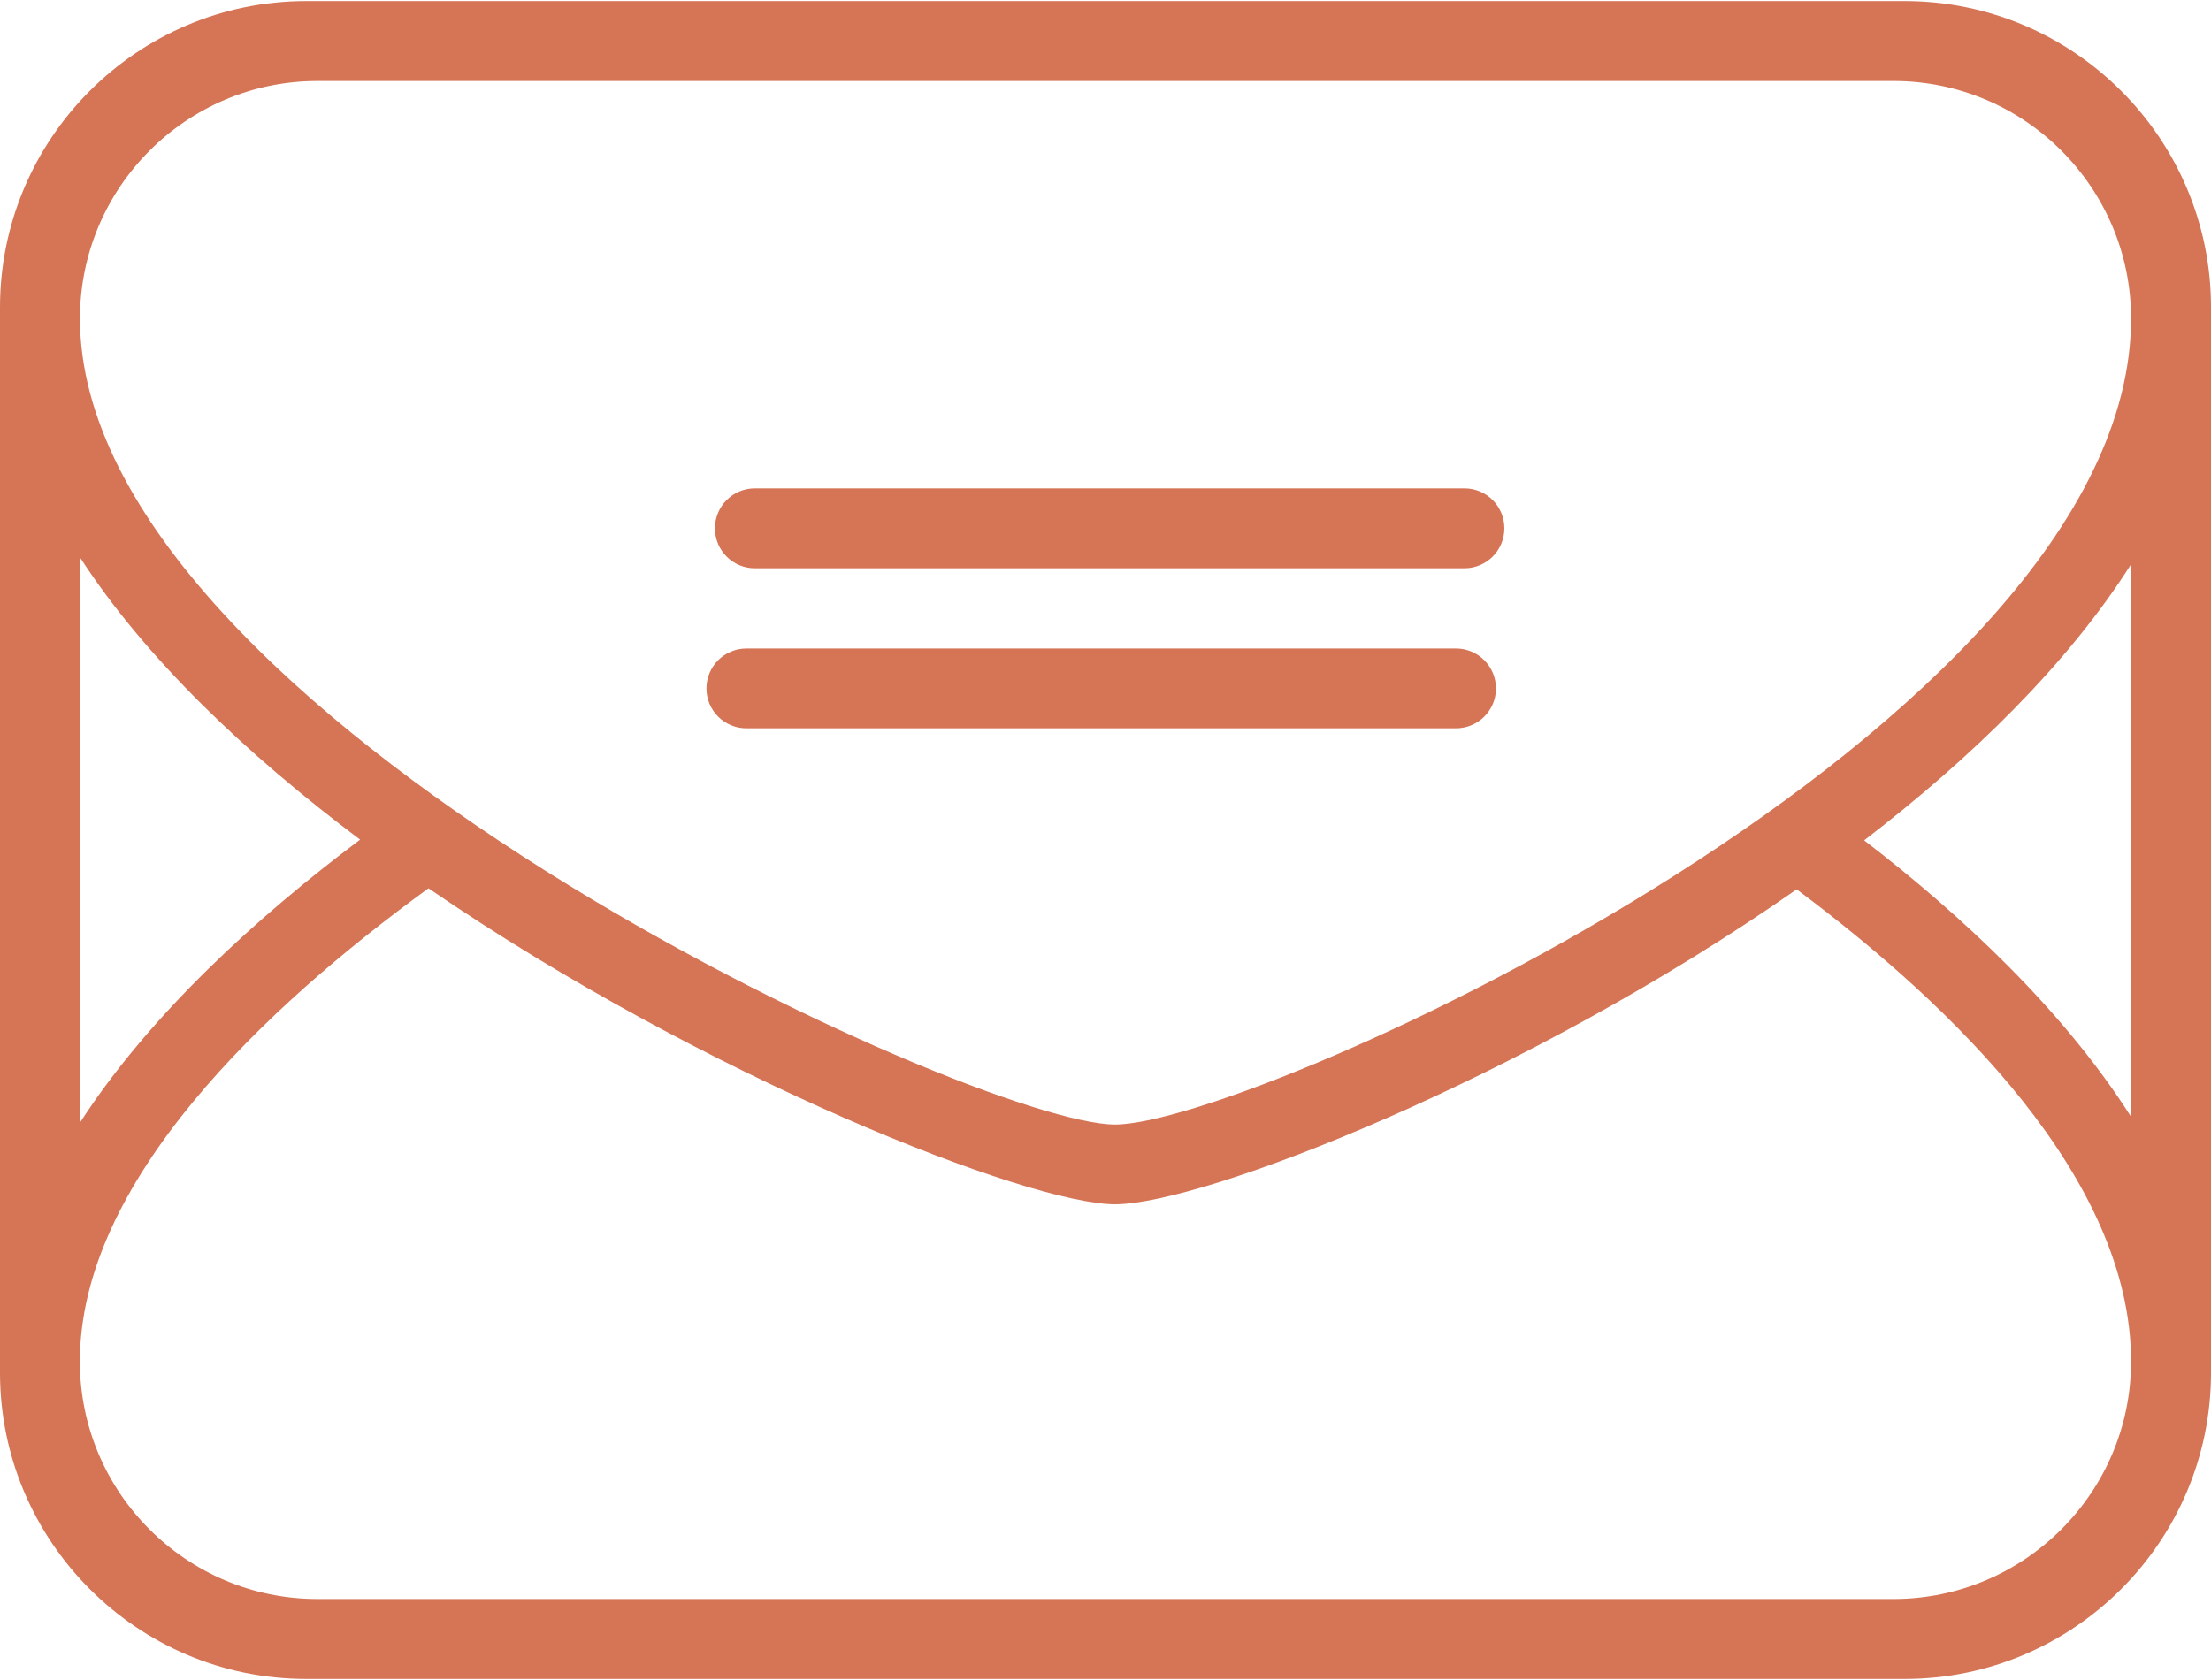<?xml version="1.0" encoding="utf-8"?>
<!-- Generator: Adobe Illustrator 16.0.0, SVG Export Plug-In . SVG Version: 6.00 Build 0)  -->
<!DOCTYPE svg PUBLIC "-//W3C//DTD SVG 1.1//EN" "http://www.w3.org/Graphics/SVG/1.1/DTD/svg11.dtd">
<svg version="1.1" id="Layer_1" xmlns="http://www.w3.org/2000/svg" xmlns:xlink="http://www.w3.org/1999/xlink" x="0px" y="0px"
	 width="25px" height="19px" viewBox="0 0 25 19" enable-background="new 0 0 25 19" xml:space="preserve">
<path fill="#D67456" d="M21.536,0.012H21.41H3.589H3.463C1.554,0.012,0,1.566,0,3.476v12.049c0,1.908,1.554,3.463,3.463,3.463h0.126
	H21.41h0.126c1.909,0,3.464-1.555,3.464-3.463V3.476C25,1.566,23.445,0.012,21.536,0.012z M21.41,0.916
	c1.48,0,2.686,1.205,2.686,2.686c0,4.625-9.904,9.116-11.488,9.116c-1.576,0-11.704-4.619-11.704-9.116
	c0-1.481,1.205-2.686,2.686-2.686H21.41z M0.903,6.302c0.744,1.147,1.884,2.23,3.169,3.194C2.91,10.368,1.7,11.467,0.903,12.698
	V6.302z M3.589,18.084c-1.481,0-2.686-1.205-2.686-2.686c0-2.031,2.086-4,3.942-5.352c3.128,2.145,6.788,3.574,7.762,3.574
	c0.991,0,4.627-1.408,7.708-3.562c1.785,1.332,3.781,3.282,3.781,5.34c0,1.479-1.205,2.686-2.687,2.686H3.589L3.589,18.084z
	 M24.096,12.63c-0.767-1.207-1.914-2.278-3.018-3.126c1.221-0.938,2.302-1.994,3.018-3.122V12.63z"/>
<path fill="#D67456" d="M8.535,6.427h8.023c0.25,0,0.452-0.202,0.452-0.452c0-0.25-0.202-0.452-0.452-0.452H8.535
	c-0.249,0-0.451,0.202-0.451,0.452C8.084,6.225,8.286,6.427,8.535,6.427z"/>
<path fill="#D67456" d="M8.44,8.237h8.023c0.249,0,0.452-0.202,0.452-0.451c0-0.25-0.203-0.452-0.452-0.452H8.44
	c-0.25,0-0.452,0.203-0.452,0.452C7.988,8.035,8.19,8.237,8.44,8.237z"/>
</svg>
